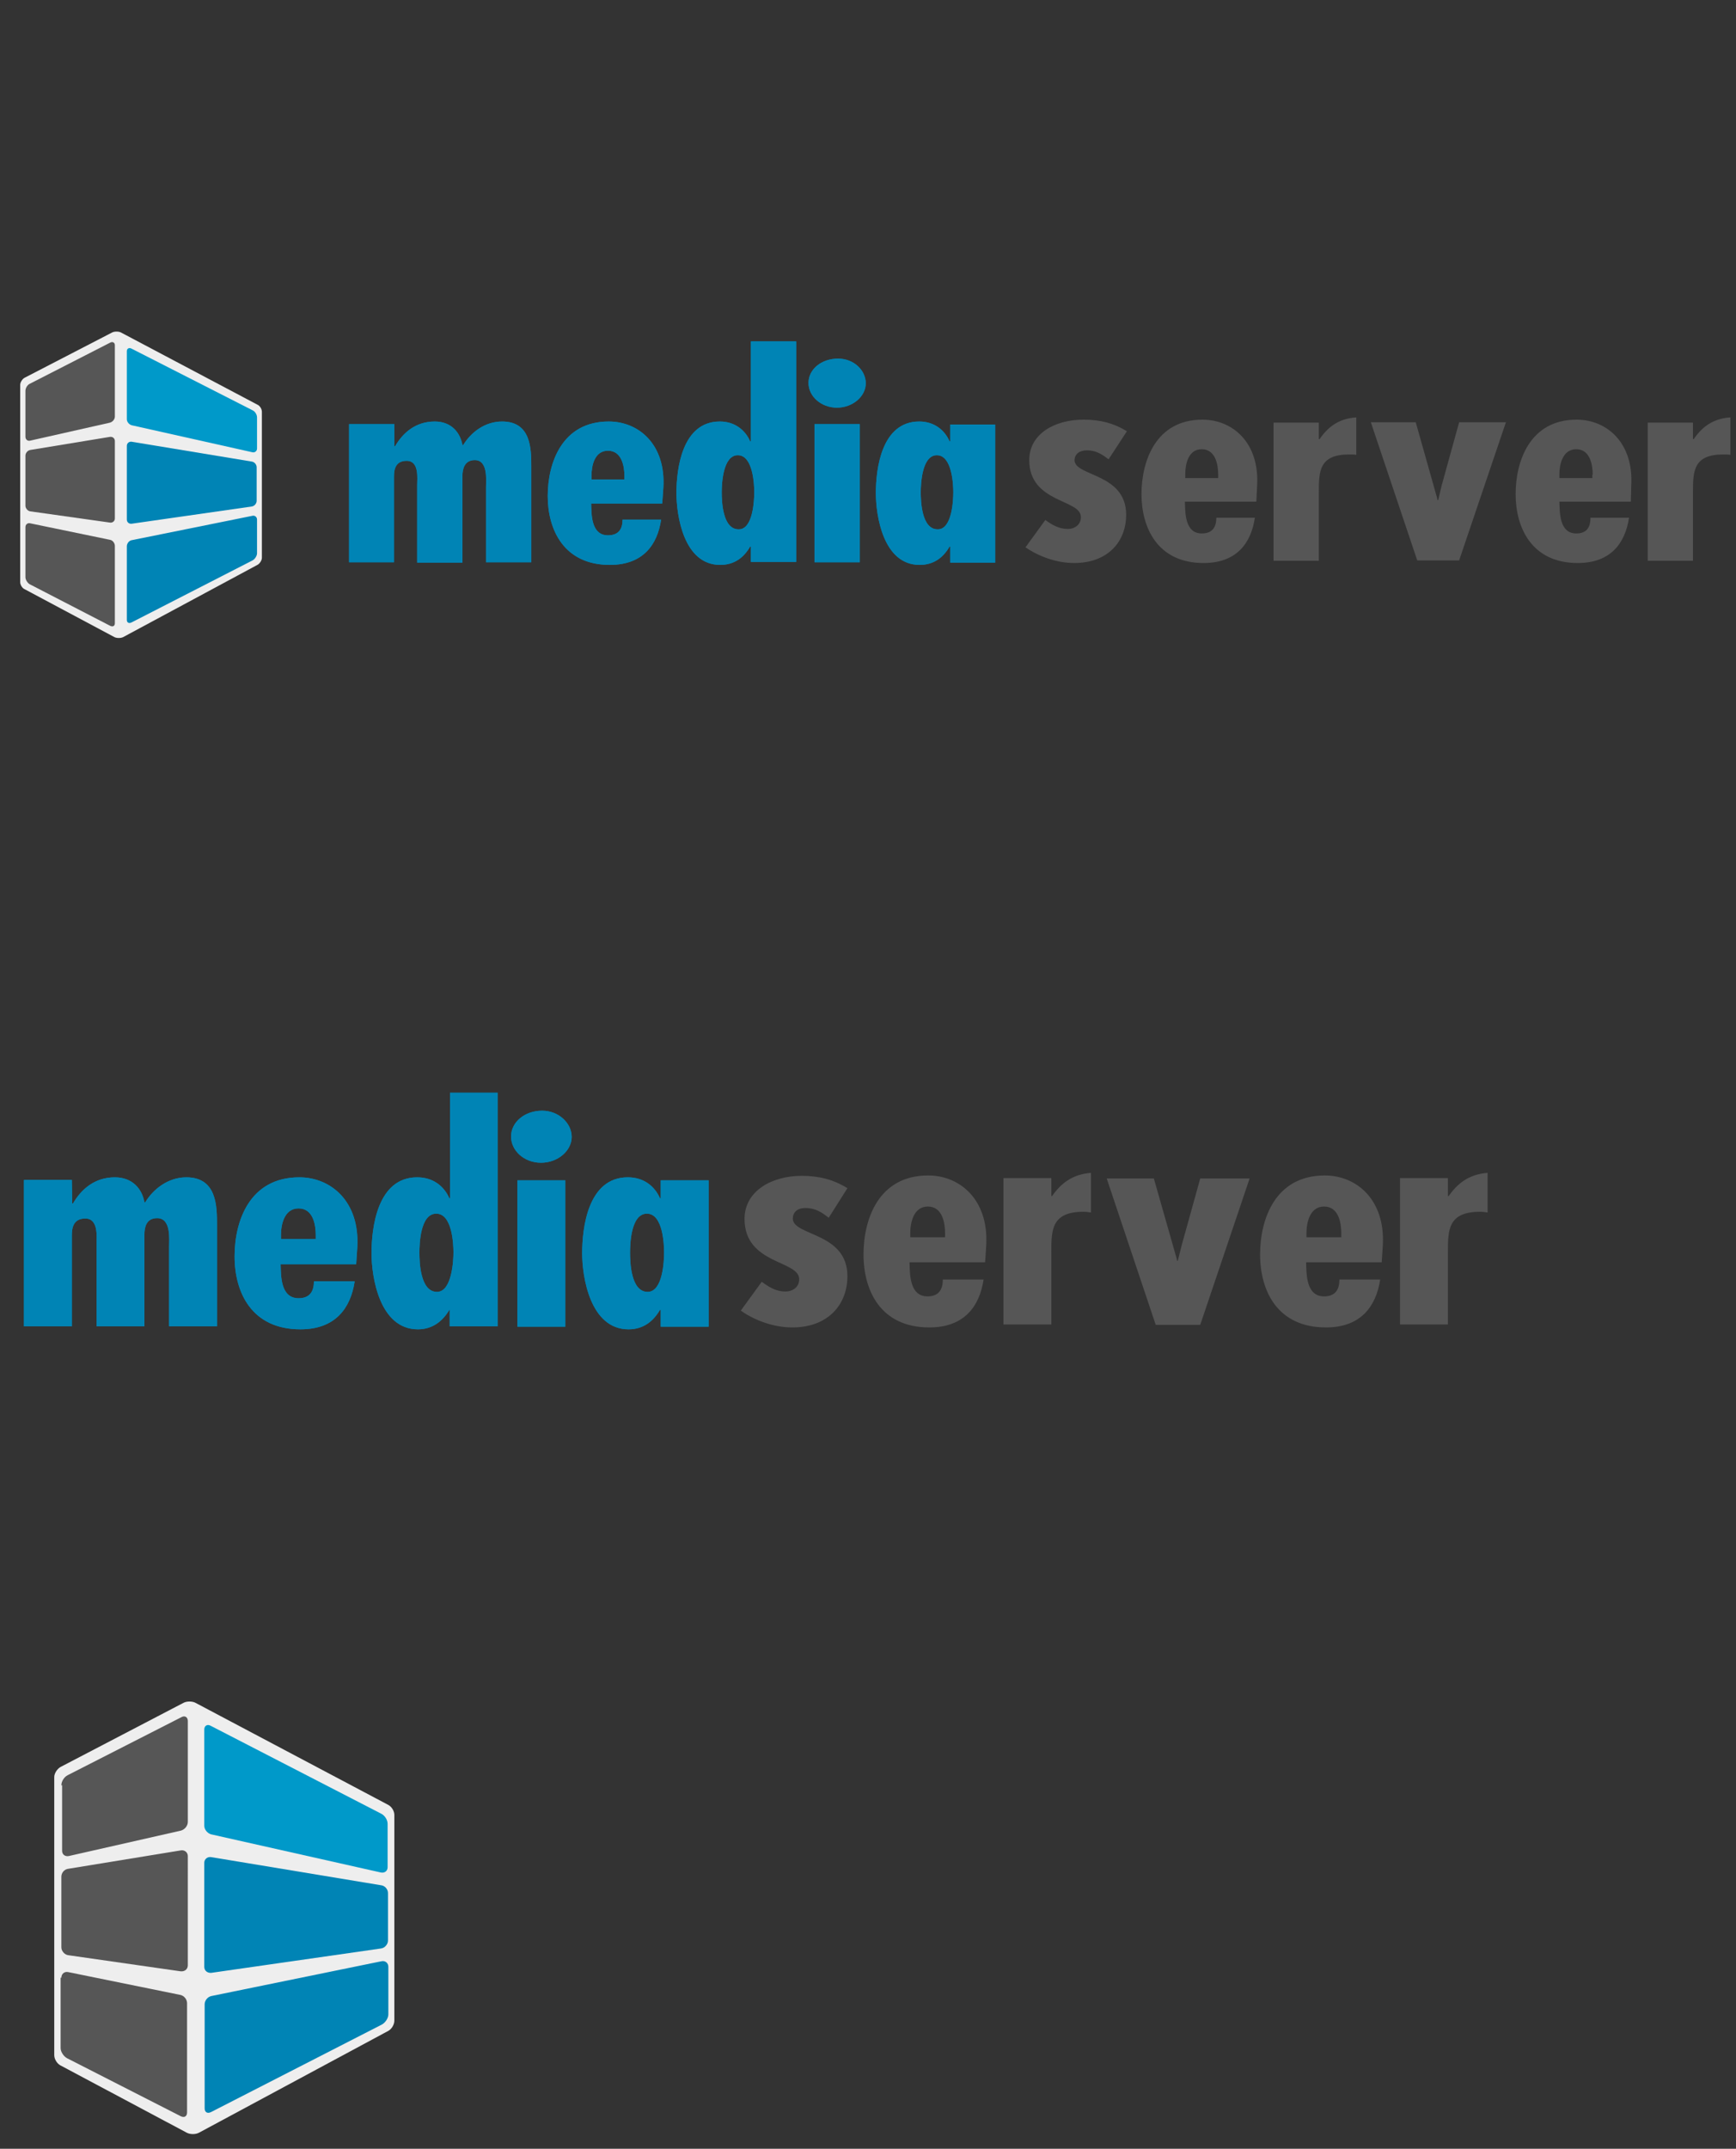 <svg xmlns="http://www.w3.org/2000/svg" width="464" height="574" viewBox="0 0 464 574"><rect x="0" y="0" width="464" height="574" fill="#333333" stroke="none"/><path fill="#EEE" d="M6.6 100.9c-.6.3-1.2 1.2-1.2 1.9v52.7c0 .7.5 1.6 1.2 1.9l24 12.8c.6.3 1.7.3 2.3 0l35.9-19.3c.6-.3 1.2-1.2 1.2-1.9v-39c0-.7-.5-1.6-1.2-1.9L32.3 88.8c-.6-.3-1.7-.3-2.3 0L6.6 100.9z"/><g fill="#0084B5"><path d="M105.4 119.2h.2c2.1-3.6 5.5-6.6 10.6-6.6 4.4 0 6.8 2.9 7.4 6.3h.2c2-3.3 5.7-6.3 10.4-6.3 7.8 0 7.8 7.4 7.8 12.1v25.5h-12.1v-20c0-1.9.6-7.3-3-7.3-2.8 0-3.3 2.5-3.3 4.2v23.2h-12.1v-20.7c0-1.8.6-6.5-2.8-6.5-3 0-3.4 2.3-3.4 4.2v22.9h-12v-36.9h12.1v5.9zM177 134.5h-19c.1 2.7-.1 8.5 4.5 8.5 3.1 0 3.9-2 3.9-4.2h10.3c-1 6.8-4.9 12.1-13.7 12.1-12.2 0-16.6-9.3-16.6-18.4 0-8.8 3.8-19.9 16.3-19.9 8 0 15.3 6.1 14.6 17.7l-.3 4.2zm-10.1-7.3c0-2.4-.6-6.8-4.4-6.8-3.7 0-4.4 4.2-4.4 6.6v1.1h8.8v-.9zM200.7 146h-.2c-1.6 2.8-4.1 4.9-8 4.9-9.8 0-11.7-13.3-11.7-19.2 0-6.4 1.5-19.1 11.6-19.1 4 0 6.8 2.3 8.1 5.3h.2V91.2h12.1v58.9h-12.1V146zm.9-14.5c0-2-.3-9.9-4.4-9.9-4 0-4.3 7.7-4.3 9.9 0 2.3.2 9.9 4.5 9.9 3.9.1 4.2-7.9 4.2-9.9zM216.1 102.3c0-3.7 3.5-6.5 7.9-6.5 4.2 0 7.4 3.1 7.4 6.6s-3.5 6.5-7.7 6.5-7.6-3-7.6-6.6zm13.7 11v36.9h-12.1v-36.9h12.1zM254 146h-.2c-1.6 2.8-4.1 4.9-8 4.9-9.8 0-11.7-13.3-11.7-19.2 0-6.4 1.5-19.1 11.6-19.1 4 0 6.8 2.3 8.1 5.3h.2v-4.5h12v36.9h-12V146zm.8-14.5c0-2-.3-9.9-4.4-9.9-4 0-4.3 7.7-4.3 9.9 0 2.3.2 9.9 4.5 9.9 3.9.1 4.2-7.9 4.2-9.9z"/><g><path d="M105.4 119.2h.2c2.1-3.6 5.5-6.6 10.6-6.6 4.4 0 6.8 2.9 7.4 6.3h.2c2-3.3 5.7-6.3 10.4-6.3 7.8 0 7.8 7.4 7.8 12.1v25.5h-12.1v-20c0-1.9.6-7.3-3-7.3-2.8 0-3.3 2.5-3.3 4.2v23.2h-12.1v-20.7c0-1.8.6-6.5-2.8-6.5-3 0-3.4 2.3-3.4 4.2v22.9h-12v-36.9h12.1v5.9zM177 134.5h-19c.1 2.7-.1 8.5 4.5 8.5 3.1 0 3.9-2 3.9-4.2h10.3c-1 6.8-4.9 12.1-13.7 12.1-12.2 0-16.6-9.3-16.6-18.4 0-8.8 3.8-19.9 16.3-19.9 8 0 15.3 6.1 14.6 17.7l-.3 4.2zm-10.1-7.3c0-2.4-.6-6.8-4.4-6.8-3.7 0-4.4 4.2-4.4 6.6v1.1h8.8v-.9zM200.7 146h-.2c-1.6 2.8-4.1 4.9-8 4.9-9.8 0-11.7-13.3-11.7-19.2 0-6.4 1.5-19.1 11.6-19.1 4 0 6.8 2.3 8.1 5.3h.2V91.2h12.1v58.9h-12.1V146zm.9-14.5c0-2-.3-9.9-4.4-9.9-4 0-4.3 7.7-4.3 9.9 0 2.3.2 9.9 4.5 9.9 3.9.1 4.2-7.9 4.2-9.9zM216.1 102.3c0-3.7 3.5-6.5 7.9-6.5 4.2 0 7.4 3.1 7.4 6.6s-3.5 6.5-7.7 6.5-7.6-3-7.6-6.6zm13.7 11v36.9h-12.1v-36.9h12.1zM254 146h-.2c-1.6 2.8-4.1 4.9-8 4.9-9.8 0-11.7-13.3-11.7-19.2 0-6.4 1.5-19.1 11.6-19.1 4 0 6.8 2.3 8.1 5.3h.2v-4.5h12v36.9h-12V146zm.8-14.5c0-2-.3-9.9-4.4-9.9-4 0-4.3 7.7-4.3 9.9 0 2.3.2 9.9 4.5 9.9 3.9.1 4.2-7.9 4.2-9.9z"/></g></g><g fill="#565656"><path d="M296.3 122.7c-1.7-1.3-3.3-2.4-5.8-2.4-2.1 0-3.3 1.1-3.3 2.7.2 4.3 13.8 3.4 13.8 14.5 0 7.3-5 12.9-13.9 12.9-4.6 0-9.4-1.7-13-4.2l5.3-7.3c1.8 1.3 3.6 2.4 6 2.4 1.9 0 3.5-1.2 3.5-3.1.2-4.9-13.8-3.7-13.8-15.3 0-7 6.8-10.8 14.5-10.8 4.4 0 8 .9 11.6 3.1l-4.9 7.5zM335.8 134h-19.1c.1 2.7-.1 8.5 4.5 8.5 3.1 0 3.9-2 3.9-4.2h10.3c-1 6.8-4.9 12.1-13.7 12.1-12.2 0-16.6-9.3-16.6-18.4 0-8.8 3.8-19.9 16.3-19.9 8 0 15.3 6.1 14.6 17.7l-.2 4.2zm-10.2-7.2c0-2.4-.6-6.8-4.4-6.8-3.7 0-4.4 4.2-4.4 6.6v1.1h8.8v-.9zM352.5 112.8v4.5h.2c2.2-3.2 5.1-5.5 9.8-5.8v10c-.6-.1-1.2-.1-1.9-.1-8 0-8.1 4.5-8.1 10v18.4h-12.1v-36.9h12.1zM378.4 112.8l5.7 20.2.1.6h.2l.9-3.8 4.7-17h12.5L390 149.7h-11.2l-12.4-36.9h12zM435.9 134h-19.1c.1 2.7-.1 8.5 4.5 8.5 3.1 0 3.8-2 3.8-4.2h10.3c-1 6.8-4.9 12.1-13.7 12.1-12.2 0-16.6-9.3-16.6-18.4 0-8.8 3.8-19.9 16.3-19.9 8 0 15.3 6.1 14.6 17.7l-.1 4.2zm-10.2-7.2c0-2.4-.6-6.8-4.4-6.8-3.7 0-4.5 4.2-4.5 6.6v1.1h8.8v-.9zM452.5 112.8v4.5h.2c2.2-3.2 5.1-5.5 9.8-5.8v10c-.6-.1-1.2-.1-1.9-.1-8 0-8.1 4.5-8.1 10v18.4h-12.1v-36.9h12.1z"/></g><path fill="#0099C9" d="M35.1 93.1c-.6-.3-1.2 0-1.2.7V112c0 .7.6 1.4 1.3 1.6l32.2 7.2c.7.2 1.3-.3 1.3-1v-8.3c0-.7-.5-1.6-1.2-1.9L35.1 93.1z"/><path fill="#0084B5" d="M35.2 118c-.7-.1-1.3.4-1.3 1.1v19.7c0 .7.6 1.2 1.3 1.1l32.1-4.6c.7-.1 1.3-.8 1.3-1.5v-9c0-.7-.6-1.4-1.3-1.5L35.2 118zM35.2 144.3c-.7.1-1.3.9-1.3 1.6v19.7c0 .7.5 1 1.2.7l32.4-16.6c.6-.3 1.2-1.2 1.2-1.9v-9c0-.7-.6-1.2-1.3-1l-32.2 6.5z"/><path fill="#565656" d="M6.8 104.4c0-.7.5-1.6 1.2-1.9l21.5-11c.6-.3 1.2 0 1.2.7v19.1c0 .7-.6 1.4-1.3 1.6l-21.3 4.8c-.7.2-1.3-.3-1.3-1v-12.3zM6.8 121.7c0-.7.6-1.4 1.3-1.5l21.3-3.5c.7-.1 1.3.4 1.3 1.1v20.7c0 .7-.6 1.2-1.3 1.1l-21.3-3c-.7-.1-1.3-.8-1.3-1.5v-13.4zM6.8 140.8c0-.7.6-1.2 1.3-1l21.3 4.4c.7.1 1.3.9 1.3 1.6v20.7c0 .7-.5 1-1.2.7L8 156.1c-.6-.3-1.2-1.2-1.2-1.9v-13.4z"/><g><g fill="#0084B5"><path d="M19.3 321.5h.2c2.2-3.8 5.8-7 11.2-7 4.7 0 7.3 3.1 7.9 6.7h.2c2.1-3.5 6.1-6.7 11-6.7 8.2 0 8.2 7.8 8.2 12.8v27H45.2v-21.2c0-2 .6-7.7-3.2-7.7-3 0-3.4 2.6-3.4 4.4v24.5H25.8v-21.9c0-1.9.6-6.9-3-6.9-3.2 0-3.6 2.5-3.6 4.5v24.3H6.4v-39.1h12.8l.1 6.3zM95.2 337.7H75c.1 2.9-.1 9.1 4.8 9.1 3.3 0 4.1-2.2 4.1-4.5h10.9c-1.1 7.2-5.2 12.8-14.5 12.8-13 0-17.6-9.8-17.6-19.5 0-9.4 4-21.1 17.3-21.1 8.4 0 16.2 6.4 15.5 18.7l-.3 4.5zM84.4 330c0-2.6-.6-7.2-4.6-7.2-3.9 0-4.7 4.5-4.7 7v1.2h9.3v-1zM120.3 349.9h-.2c-1.7 2.9-4.4 5.2-8.4 5.2-10.3 0-12.4-14.1-12.4-20.3 0-6.7 1.5-20.3 12.2-20.3 4.3 0 7.2 2.4 8.6 5.6h.2v-28.2H133v62.4h-12.8v-4.4zm.9-15.3c0-2.2-.3-10.4-4.6-10.4s-4.5 8.2-4.5 10.4c0 2.5.2 10.5 4.7 10.5 4 0 4.4-8.4 4.4-10.5zM136.6 303.6c0-3.9 3.7-6.9 8.3-6.9 4.4 0 7.9 3.3 7.9 7s-3.7 6.9-8.2 6.9-8-3.2-8-7zm14.5 11.7v39.1h-12.8v-39.1h12.8zM176.6 349.9h-.2c-1.7 2.9-4.3 5.2-8.4 5.2-10.3 0-12.4-14.1-12.4-20.3 0-6.7 1.5-20.3 12.2-20.3 4.3 0 7.2 2.4 8.6 5.6h.2v-4.8h12.8v39.1h-12.8v-4.5zm.9-15.3c0-2.2-.3-10.4-4.6-10.4s-4.5 8.2-4.5 10.4c0 2.5.2 10.5 4.7 10.5 4.1 0 4.4-8.4 4.4-10.5z"/><g><path d="M19.3 321.5h.2c2.2-3.8 5.8-7 11.2-7 4.7 0 7.3 3.1 7.9 6.7h.2c2.1-3.5 6.1-6.7 11-6.7 8.2 0 8.2 7.8 8.2 12.8v27H45.2v-21.2c0-2 .6-7.7-3.2-7.7-3 0-3.4 2.6-3.4 4.4v24.5H25.8v-21.9c0-1.9.6-6.9-3-6.9-3.2 0-3.6 2.5-3.6 4.5v24.3H6.4v-39.1h12.8l.1 6.3zM95.2 337.7H75c.1 2.9-.1 9.1 4.8 9.1 3.3 0 4.1-2.2 4.1-4.5h10.9c-1.1 7.2-5.2 12.8-14.5 12.8-13 0-17.6-9.8-17.6-19.5 0-9.4 4-21.1 17.3-21.1 8.4 0 16.2 6.4 15.5 18.7l-.3 4.5zM84.4 330c0-2.6-.6-7.2-4.6-7.2-3.9 0-4.7 4.5-4.7 7v1.2h9.3v-1zM120.3 349.9h-.2c-1.7 2.9-4.4 5.2-8.4 5.2-10.3 0-12.4-14.1-12.4-20.3 0-6.7 1.5-20.3 12.2-20.3 4.3 0 7.2 2.4 8.6 5.6h.2v-28.2H133v62.4h-12.8v-4.4zm.9-15.3c0-2.2-.3-10.4-4.6-10.4s-4.5 8.2-4.5 10.4c0 2.5.2 10.5 4.7 10.5 4 0 4.4-8.4 4.4-10.5zM136.6 303.6c0-3.9 3.7-6.9 8.3-6.9 4.4 0 7.9 3.3 7.9 7s-3.7 6.9-8.2 6.9-8-3.2-8-7zm14.5 11.7v39.1h-12.8v-39.1h12.8zM176.6 349.9h-.2c-1.7 2.9-4.3 5.2-8.4 5.2-10.3 0-12.4-14.1-12.4-20.3 0-6.7 1.5-20.3 12.2-20.3 4.3 0 7.2 2.4 8.6 5.6h.2v-4.8h12.8v39.1h-12.8v-4.5zm.9-15.3c0-2.2-.3-10.4-4.6-10.4s-4.5 8.2-4.5 10.4c0 2.5.2 10.5 4.7 10.5 4.1 0 4.4-8.4 4.4-10.5z"/></g></g><g fill="#565656"><path d="M221.5 325.3c-1.8-1.4-3.5-2.6-6.2-2.6-2.3 0-3.4 1.2-3.4 2.9.2 4.6 14.6 3.6 14.6 15.3 0 7.7-5.3 13.7-14.7 13.7-4.9 0-10-1.8-13.8-4.5l5.6-7.7c1.9 1.4 3.8 2.6 6.3 2.6 2 0 3.7-1.2 3.7-3.2.2-5.2-14.6-3.9-14.6-16.2 0-7.4 7.2-11.5 15.3-11.5 4.6 0 8.5 1 12.2 3.3l-5 7.9zM263.3 337.2h-20.2c.1 2.9-.1 9.1 4.8 9.1 3.3 0 4.1-2.2 4.1-4.5h10.9c-1.1 7.2-5.2 12.8-14.5 12.8-13 0-17.6-9.8-17.6-19.5 0-9.4 4-21.1 17.3-21.1 8.4 0 16.2 6.4 15.5 18.7l-.3 4.5zm-10.7-7.7c0-2.6-.6-7.2-4.6-7.2-3.9 0-4.7 4.5-4.7 7v1.2h9.3v-1zM281 314.8v4.7h.2c2.4-3.4 5.4-5.8 10.4-6.2v10.6c-.6-.1-1.3-.2-2-.2-8.5 0-8.6 4.8-8.6 10.6v19.5h-12.8v-39.1H281zM308.4 314.8l6.1 21.4.1.6h.2l1-4 5-18H334l-13.2 39.1h-11.9l-13.1-39.1h12.6zM369.3 337.2h-20.2c.1 2.9-.1 9.1 4.8 9.1 3.3 0 4.1-2.2 4.1-4.5h10.9c-1.1 7.2-5.2 12.8-14.5 12.8-13 0-17.6-9.8-17.6-19.5 0-9.4 4-21.1 17.3-21.1 8.4 0 16.2 6.4 15.5 18.7l-.3 4.5zm-10.8-7.7c0-2.6-.6-7.2-4.6-7.2-3.9 0-4.7 4.5-4.7 7v1.2h9.3v-1zM387 314.8v4.7h.2c2.4-3.4 5.4-5.8 10.4-6.2v10.6c-.6-.1-1.3-.2-2-.2-8.5 0-8.6 4.8-8.6 10.6v19.5h-12.8v-39.1H387z"/></g></g><g><path fill="#EEE" d="M16.2 472c-.9.5-1.7 1.7-1.7 2.7V549c0 1 .7 2.2 1.6 2.7l33.8 18c.9.5 2.4.5 3.3 0l50.6-27.2c.9-.5 1.6-1.7 1.6-2.7v-55c0-1-.7-2.2-1.7-2.7l-51.4-27.2c-.9-.5-2.4-.5-3.3 0L16.2 472z"/><path fill="#0099C9" d="M56.3 461c-.9-.5-1.7 0-1.7 1v25.7c0 1 .8 2 1.8 2.3l45.4 10.2c1 .2 1.8-.4 1.8-1.4v-11.6c0-1-.7-2.2-1.7-2.7L56.3 461z"/><path fill="#0084B5" d="M56.5 496.1c-1-.2-1.9.5-1.9 1.5v27.8c0 1 .8 1.7 1.9 1.6l45.3-6.5c1-.1 1.9-1.1 1.9-2.1v-12.7c0-1-.8-2-1.9-2.1l-45.3-7.5zM56.5 533.2c-1 .2-1.8 1.2-1.8 2.2v27.8c0 1 .7 1.5 1.7 1l45.7-23.4c.9-.5 1.7-1.7 1.7-2.7v-12.7c0-1-.8-1.7-1.8-1.5l-45.5 9.3z"/><path fill="#565656" d="M16.4 476.9c0-1 .7-2.2 1.7-2.7l30.4-15.5c.9-.5 1.7 0 1.7 1v27c0 1-.8 2-1.8 2.3l-30 6.8c-1 .2-1.8-.4-1.8-1.4v-17.5zM16.4 501.3c0-1 .8-2 1.9-2.1l30-4.9c1-.2 1.9.5 1.9 1.5V525c0 1-.8 1.7-1.9 1.6l-30-4.3c-1-.1-1.9-1.1-1.9-2.1v-18.9zM16.4 528.3c0-1 .8-1.7 1.8-1.5l30 6.1c1 .2 1.8 1.2 1.8 2.2v29.2c0 1-.7 1.5-1.7 1l-30.4-15.5c-.9-.5-1.7-1.7-1.7-2.7v-18.8z"/></g></svg>